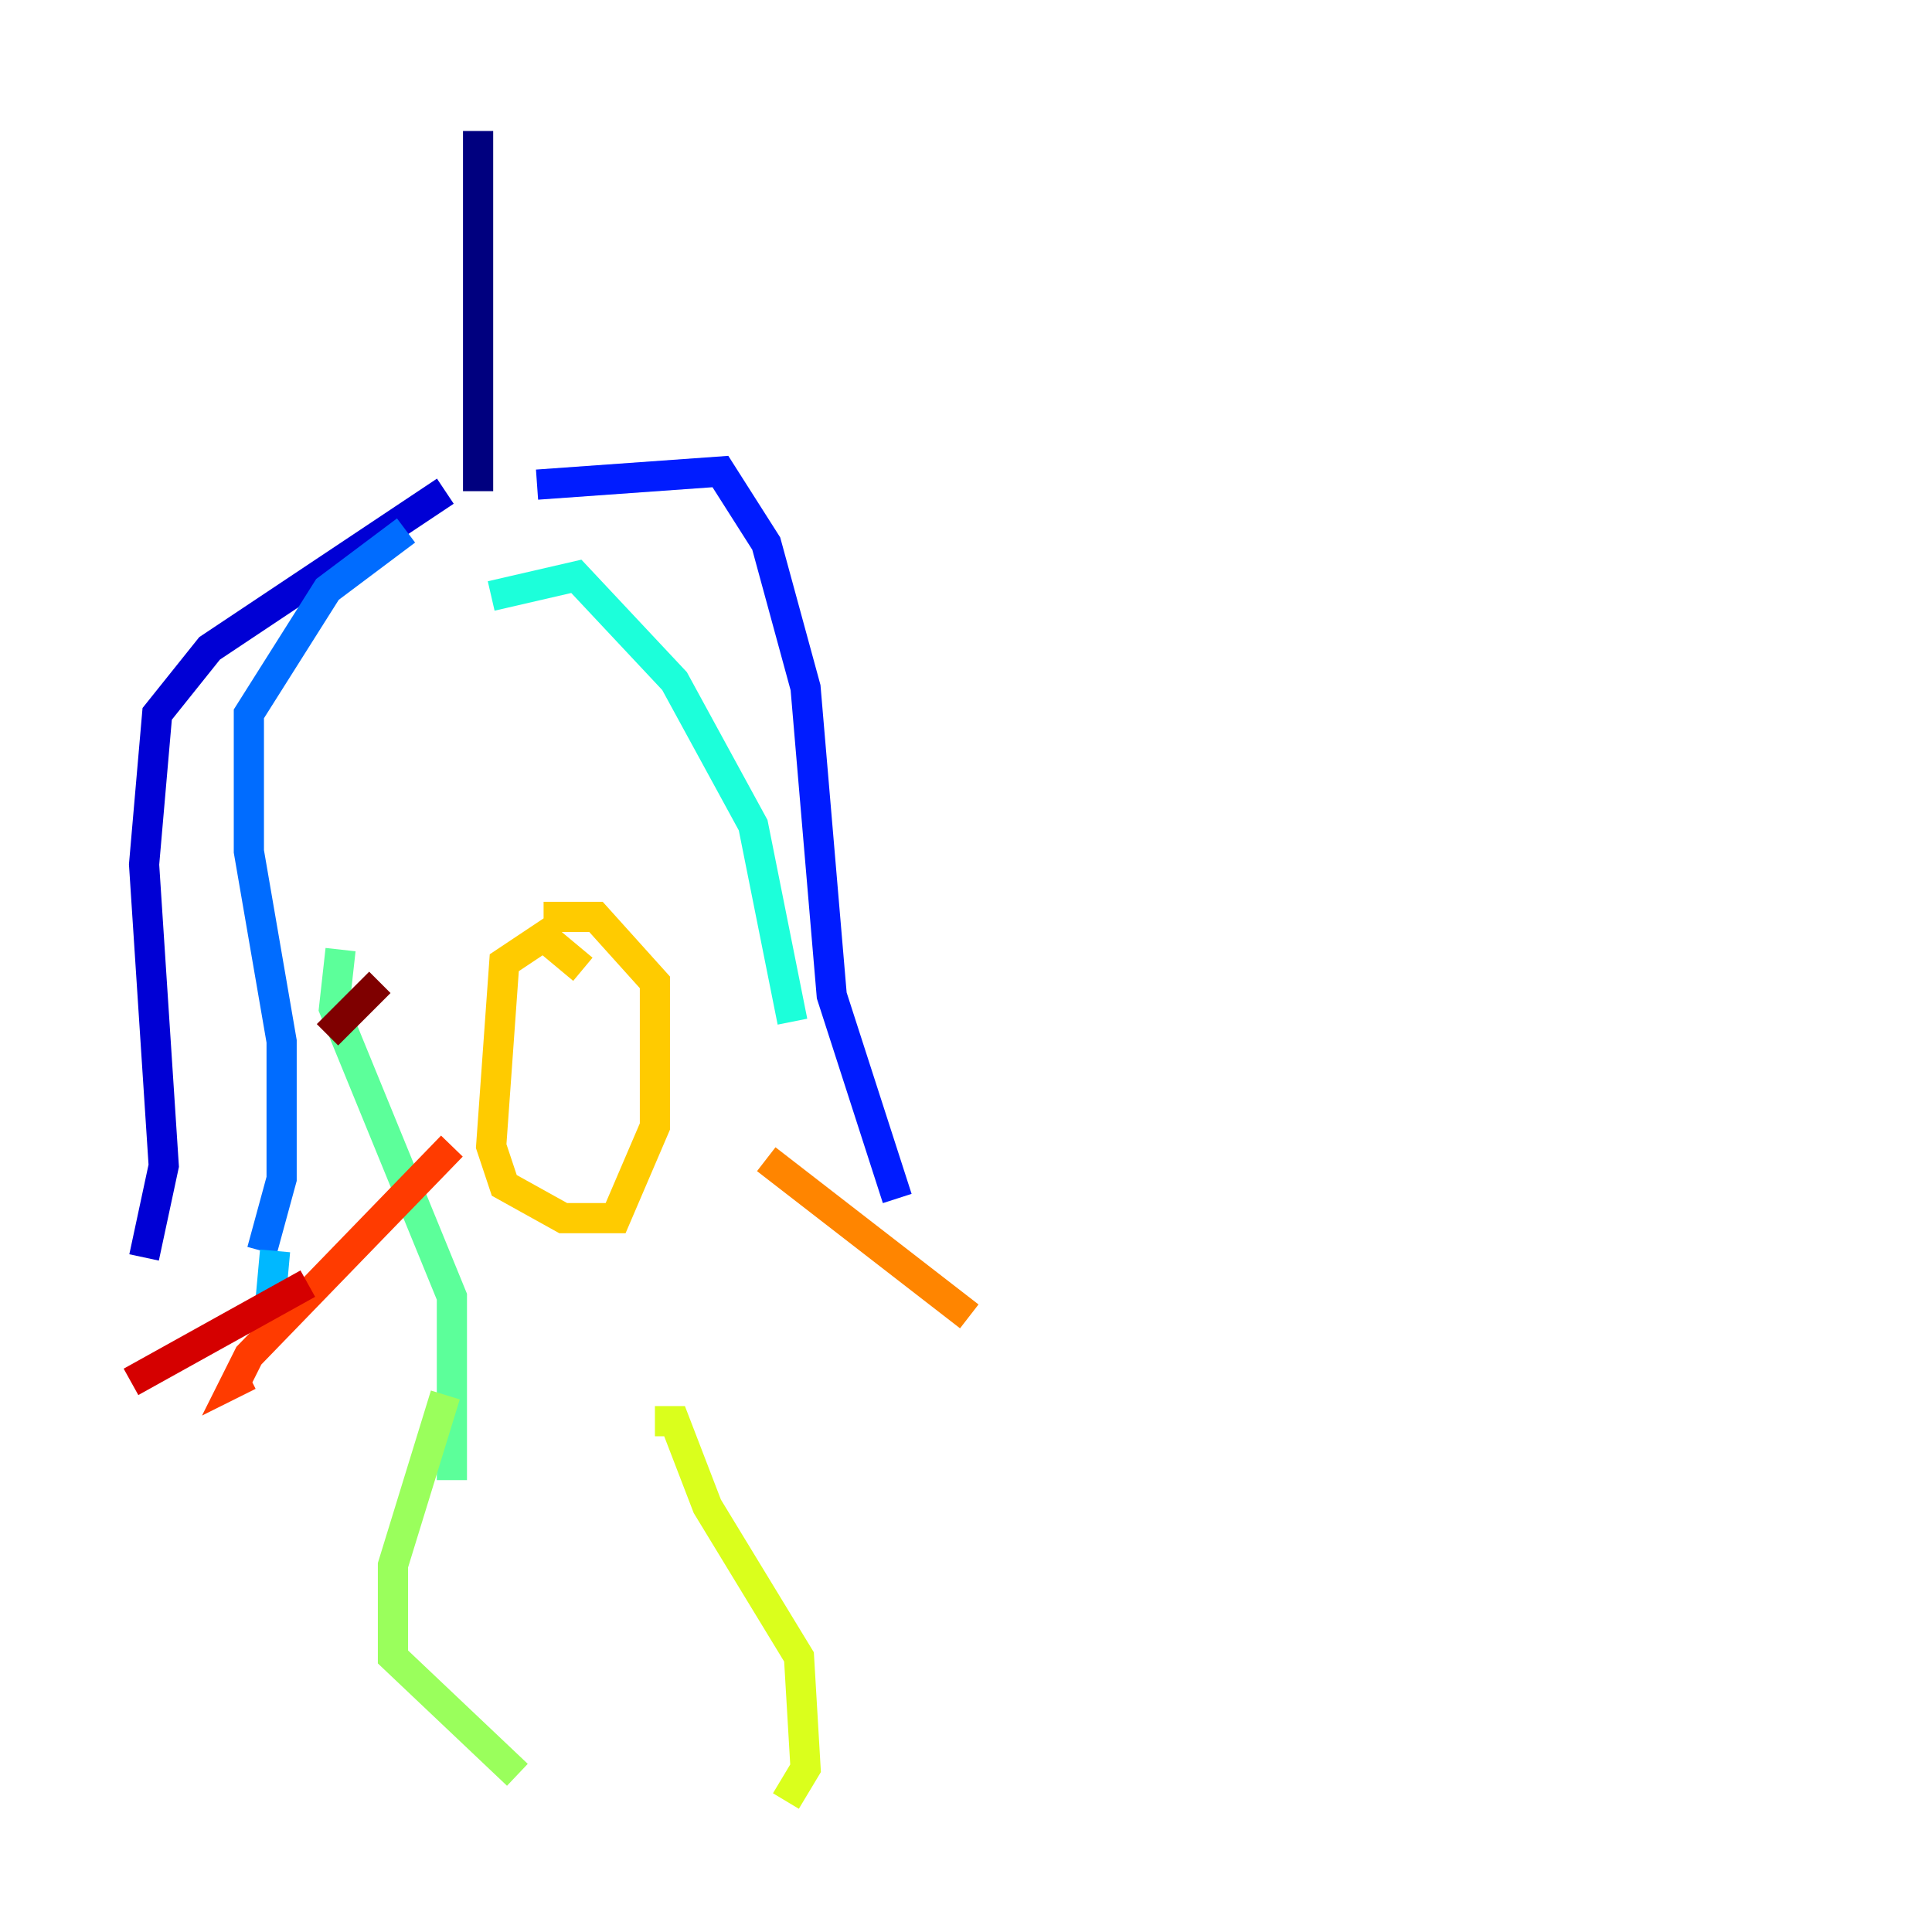 <?xml version="1.0" encoding="utf-8" ?>
<svg baseProfile="tiny" height="128" version="1.2" viewBox="0,0,128,128" width="128" xmlns="http://www.w3.org/2000/svg" xmlns:ev="http://www.w3.org/2001/xml-events" xmlns:xlink="http://www.w3.org/1999/xlink"><defs /><polyline fill="none" points="31.675,8.678 31.675,32.542" stroke="#00007f" stroke-width="2" /><polyline fill="none" points="29.505,32.542 13.885,42.956 10.414,47.295 9.546,57.275 10.848,77.234 9.546,83.308" stroke="#0000d5" stroke-width="2" /><polyline fill="none" points="35.58,32.108 47.729,31.241 50.766,36.014 53.37,45.559 55.105,65.953 59.444,79.403" stroke="#001cff" stroke-width="2" /><polyline fill="none" points="26.902,35.146 21.695,39.051 16.488,47.295 16.488,56.407 18.658,68.99 18.658,78.102 17.356,82.875" stroke="#006cff" stroke-width="2" /><polyline fill="none" points="18.224,82.875 17.79,87.647" stroke="#00b8ff" stroke-width="2" /><polyline fill="none" points="32.542,39.485 38.183,38.183 44.691,45.125 49.898,54.671 52.502,67.688" stroke="#1cffda" stroke-width="2" /><polyline fill="none" points="22.563,62.915 22.129,66.82 29.939,85.912 29.939,98.061" stroke="#5cff9a" stroke-width="2" /><polyline fill="none" points="29.505,92.42 26.034,103.702 26.034,109.776 34.278,117.586" stroke="#9aff5c" stroke-width="2" /><polyline fill="none" points="43.39,94.156 44.691,94.156 46.861,99.797 52.936,109.776 53.37,117.153 52.068,119.322" stroke="#daff1c" stroke-width="2" /><polyline fill="none" points="38.617,64.217 36.014,62.047 33.41,63.783 32.542,75.932 33.41,78.536 37.315,80.705 40.786,80.705 43.39,74.63 43.39,65.085 39.485,60.746 36.014,60.746" stroke="#ffcb00" stroke-width="2" /><polyline fill="none" points="50.766,76.8 64.217,87.214" stroke="#ff8500" stroke-width="2" /><polyline fill="none" points="29.939,75.932 16.488,89.817 15.62,91.552 16.488,91.119" stroke="#ff3b00" stroke-width="2" /><polyline fill="none" points="20.393,85.044 8.678,91.552" stroke="#d50000" stroke-width="2" /><polyline fill="none" points="25.166,65.085 21.695,68.556" stroke="#7f0000" stroke-width="2" /></svg>